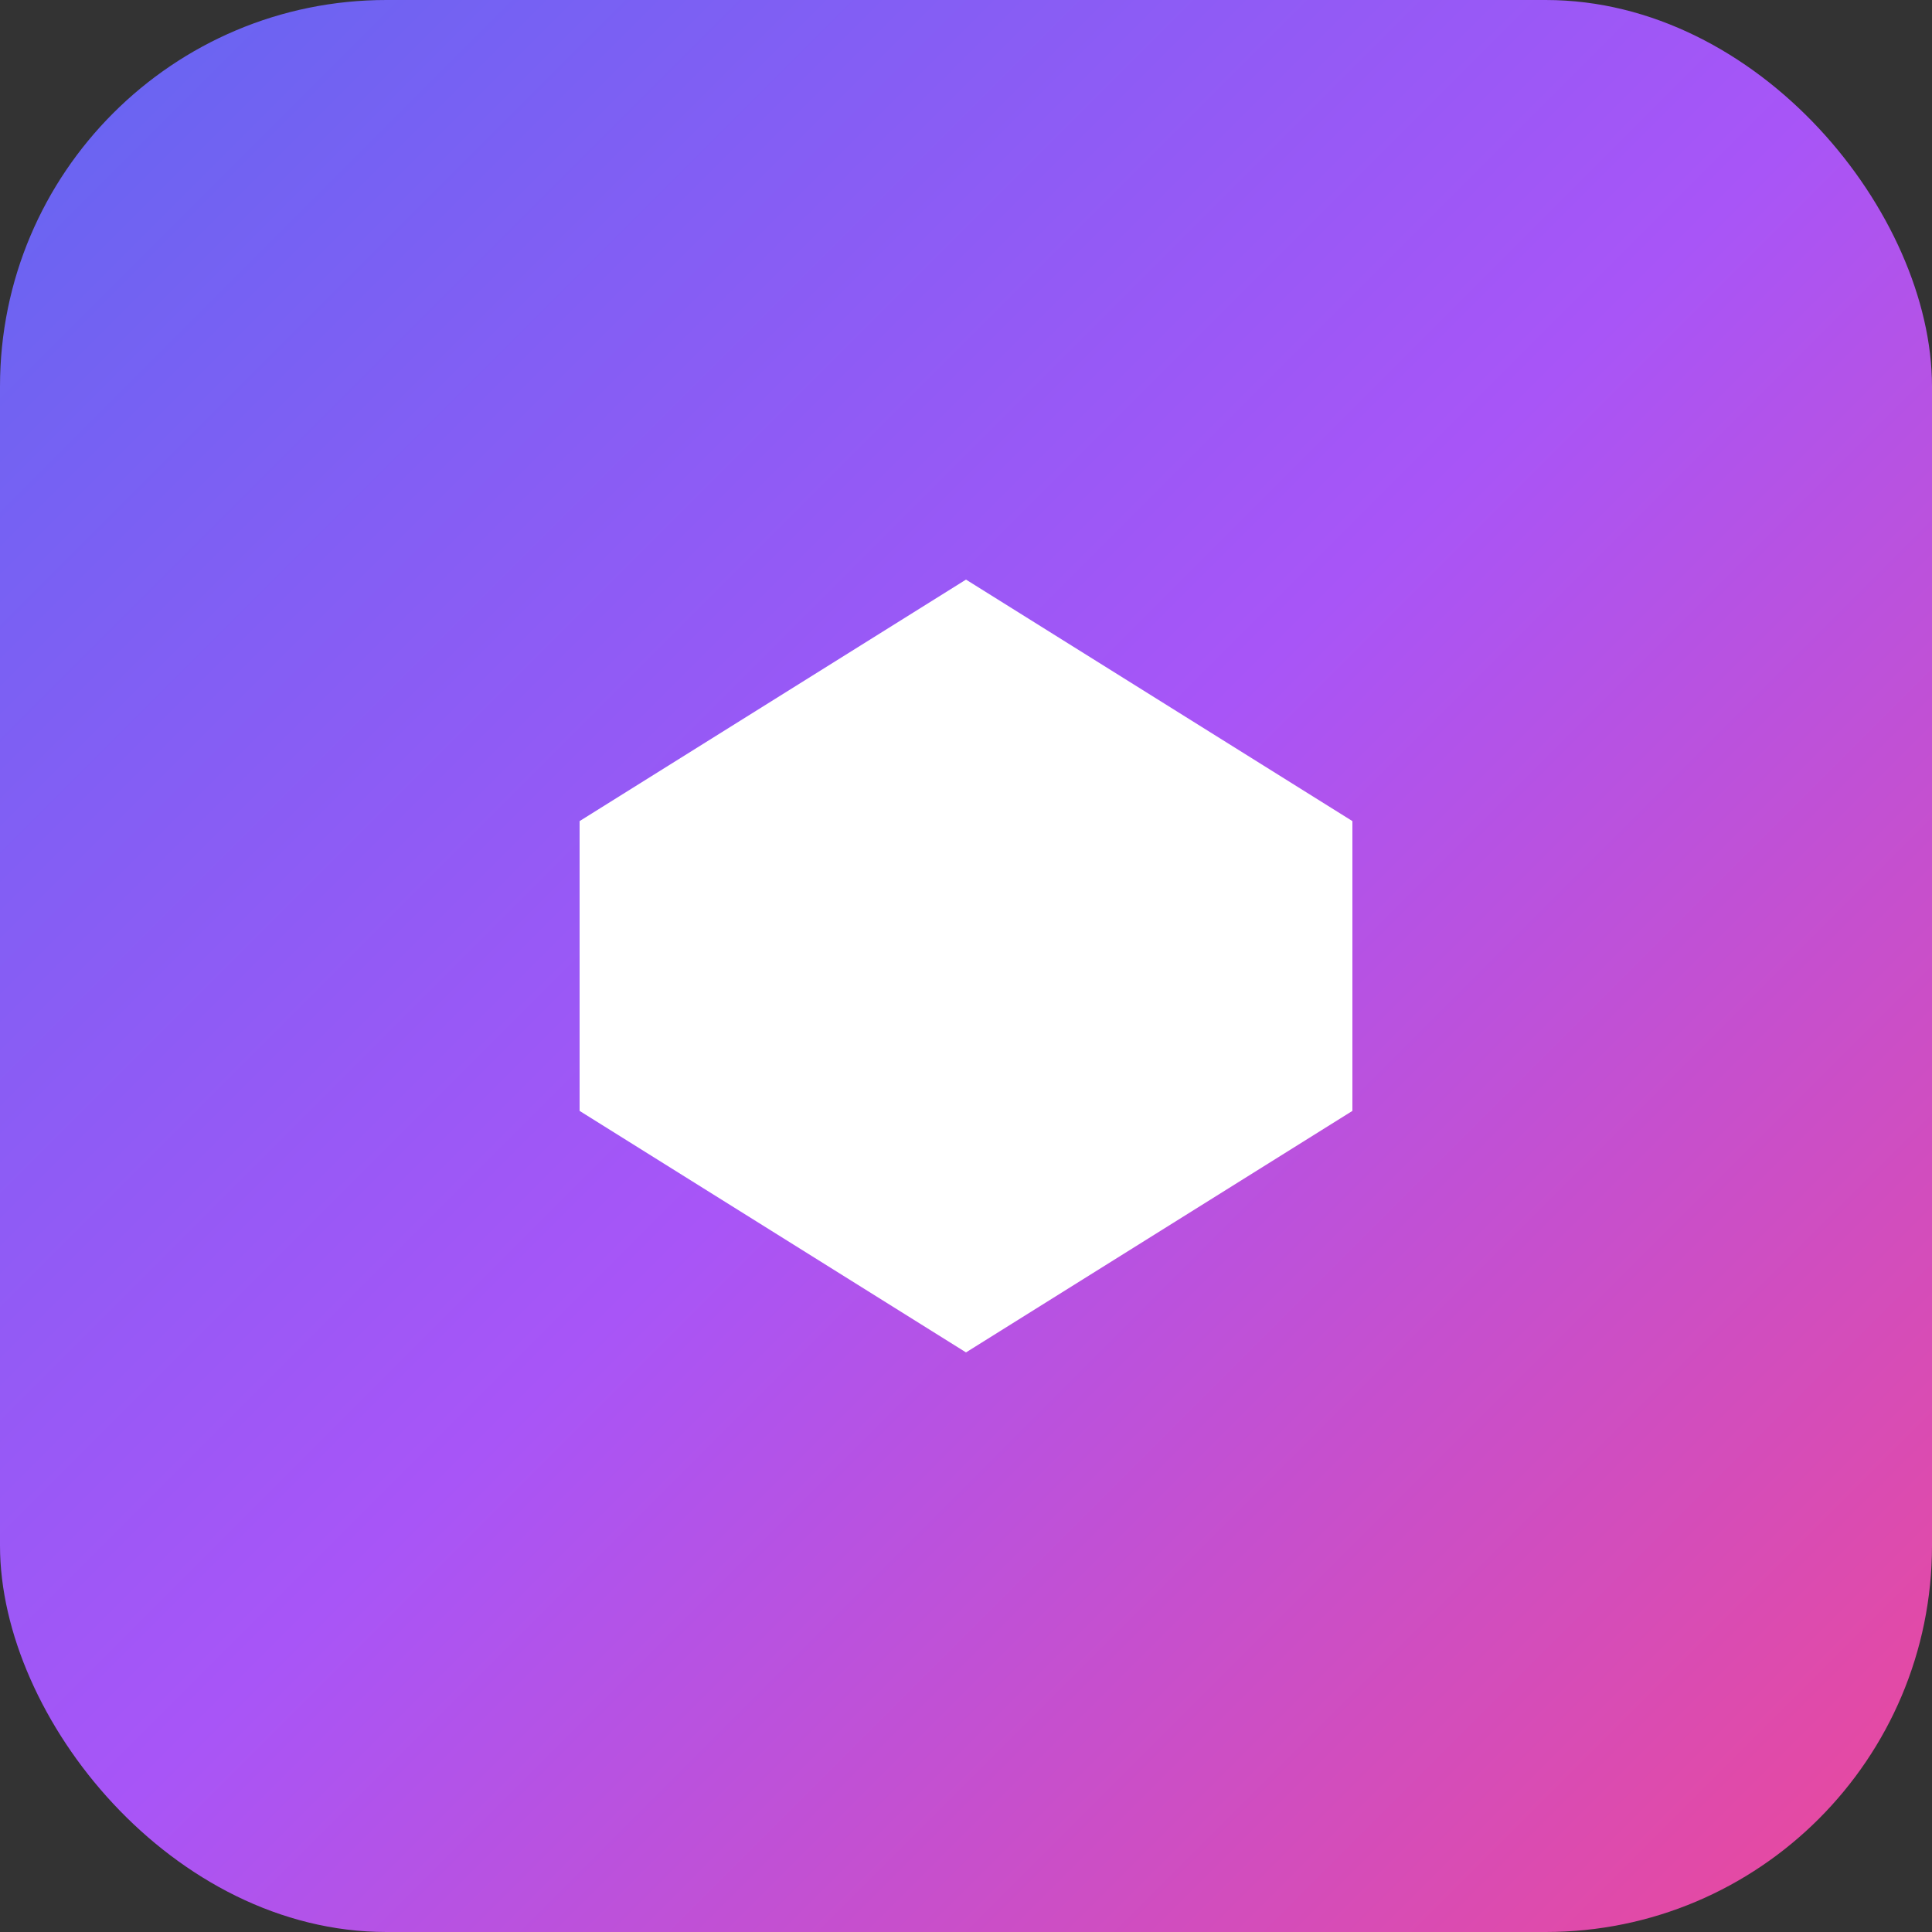 <svg width="32" height="32" viewBox="0 0 40 40" fill="none" xmlns="http://www.w3.org/2000/svg">
  <rect x="0" y="0" width="40" height="40" fill="#333333" stroke="none"/>
  <rect width="40" height="40" rx="8" fill="url(#gradient)"/>
  <path d="M20 12L28 17V23L20 28L12 23V17L20 12Z" fill="white"/>
  <defs>
    <linearGradient id="gradient" x1="0" y1="0" x2="40" y2="40" gradientUnits="userSpaceOnUse">
      <stop stop-color="#6366f1"/>
      <stop offset="0.5" stop-color="#a855f7"/>
      <stop offset="1" stop-color="#ec4899"/>
    </linearGradient>
  </defs>
</svg>
